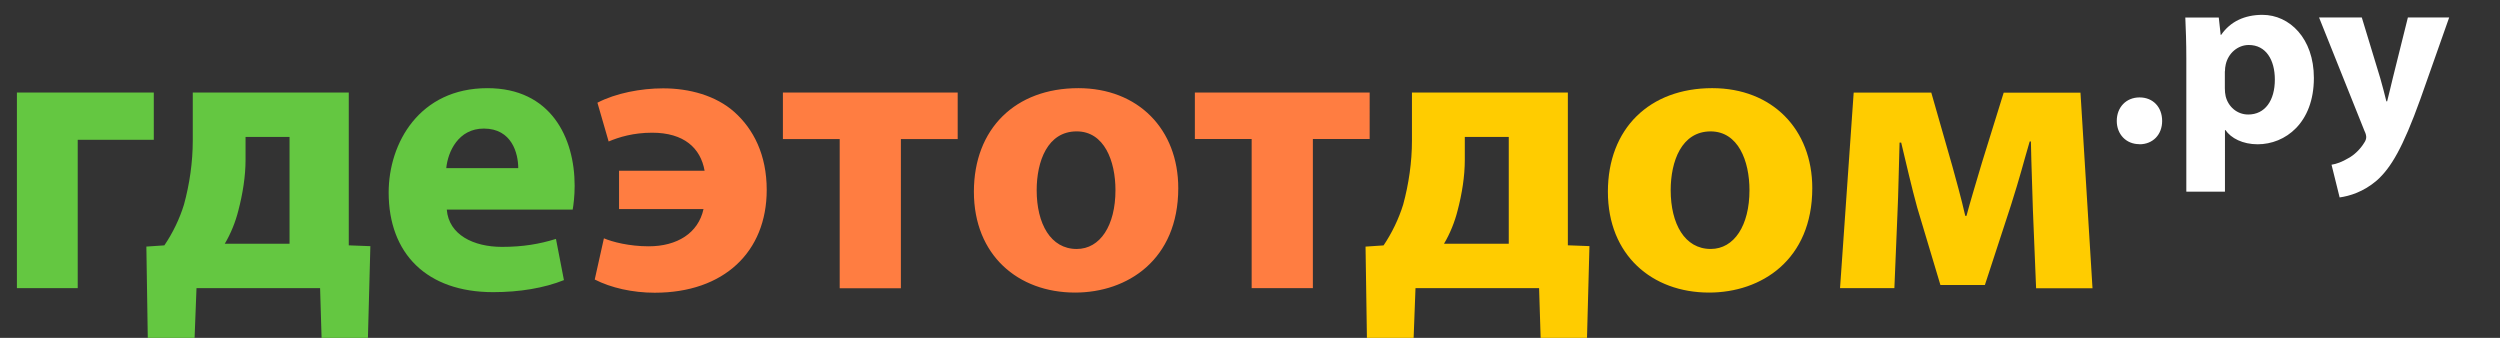 <!DOCTYPE svg PUBLIC "-//W3C//DTD SVG 1.1//EN" "http://www.w3.org/Graphics/SVG/1.1/DTD/svg11.dtd"><svg xmlns="http://www.w3.org/2000/svg" xmlns:xlink="http://www.w3.org/1999/xlink" width="185" height="25" viewBox="0 0 185 25" preserveAspectRatio="xMidYMid meet"><rect x="0" y="0" width="185" height="25" fill="#333333" stroke="none"/><path fill="#fff" d="M171.615 1.305l3.355 8.38c.113.224.13.374.13.468 0 .13-.055.28-.15.413-.28.468-.748.918-1.18 1.143-.43.26-.88.43-1.237.48l.6 2.42c.712-.098 1.762-.4 2.756-1.26 1.03-.92 1.91-2.38 3.22-6.02l2.13-6.035h-3.056l-1.12 4.5c-.134.525-.284 1.22-.415 1.706h-.056c-.11-.486-.3-1.16-.45-1.706l-1.368-4.5h-3.17zm-6.968 3.973c0-.168.02-.356.057-.506.187-.843.9-1.443 1.705-1.443 1.27 0 1.93 1.1 1.93 2.56 0 1.554-.73 2.585-1.97 2.585-.83 0-1.48-.58-1.67-1.35-.04-.17-.06-.376-.06-.6v-1.25zm-2.85 8.905h2.85V9.627h.038c.412.6 1.274 1.05 2.38 1.05 2.044 0 4.162-1.574 4.162-4.91 0-2.926-1.8-4.668-3.805-4.668-1.33 0-2.38.5-3.056 1.48h-.037l-.14-1.28h-2.476c.04.84.075 1.87.075 3.07v9.803zm-3.478-3.506c1.01 0 1.68-.73 1.68-1.725 0-1.03-.678-1.743-1.67-1.743-.995 0-1.688.73-1.688 1.74 0 .99.693 1.72 1.67 1.72"/><path fill="#fc0" d="M136.158 21.323h4.026l.236-5.712c.06-1.21.09-3.25.148-5.06h.12c.324 1.36.798 3.41 1.183 4.8l1.72 5.74h3.29l1.926-5.89c.74-2.34.828-2.81 1.39-4.732h.09c.03 1.718.118 3.82.147 5.063l.237 5.8h4.174l-.89-14.476h-5.682l-1.6 5.15c-.414 1.393-.887 2.96-1.154 3.967h-.09c-.295-1.302-.71-2.78-.946-3.64l-1.568-5.48h-5.743l-1.01 14.475zm-9.577-11.6c2.05 0 2.88 2.188 2.88 4.35 0 2.604-1.124 4.35-2.87 4.35-1.924 0-2.96-1.863-2.96-4.35 0-2.132.8-4.35 2.96-4.35m.118-3.2c-4.647 0-7.725 2.99-7.725 7.667s3.256 7.46 7.488 7.46c3.878 0 7.637-2.428 7.637-7.727 0-4.35-2.96-7.4-7.4-7.4m-18.314 3.612h3.254v7.903h-4.794c.445-.74.8-1.628 1.007-2.457.327-1.24.534-2.54.534-3.75v-1.69zm-3.91-3.285v3.555c0 1.598-.24 3.226-.65 4.734-.33 1.06-.83 2.1-1.45 3.02l-1.335.09.117 7.75h3.404l.176-4.68h9.146l.145 4.676h3.374l.207-7.783-1.598-.06V6.85h-11.544z"/><path fill="#FF7D41" d="M88.42 6.85v3.434h4.203v11.04h4.53v-11.04h4.202V6.85H88.42zm-8.746 2.872c2.043 0 2.87 2.19 2.87 4.35 0 2.605-1.123 4.352-2.87 4.352-1.923 0-2.96-1.864-2.96-4.35 0-2.133.8-4.352 2.96-4.352m.12-3.198c-4.648 0-7.726 2.99-7.726 7.666 0 4.677 3.256 7.46 7.488 7.46 3.877 0 7.636-2.428 7.636-7.727 0-4.35-2.96-7.4-7.4-7.4m-21.857.328v3.44h4.203v11.04h4.528V10.29h4.203V6.85H57.93zm-12.12 8.62h6.245c-.385 1.778-1.953 2.755-4.055 2.755-1.45 0-2.693-.325-3.315-.592l-.68 3.05c1.213.62 2.81.977 4.44.977 5.12 0 8.287-3.02 8.287-7.607 0-2.603-.977-4.5-2.398-5.77-1.37-1.214-3.32-1.747-5.27-1.747-1.63 0-3.5.353-4.86 1.063l.83 2.87c.77-.326 1.833-.65 3.224-.65 2.34 0 3.58 1.125 3.877 2.812h-6.33v2.84z"/><path fill="#64C741" d="M33.023 12.444c.118-1.214.888-2.93 2.782-2.93 2.072 0 2.545 1.835 2.545 2.93h-5.327zm9.353 3.078c.06-.325.148-1.006.148-1.776 0-3.58-1.776-7.222-6.453-7.222-5.03 0-7.31 4.055-7.31 7.725 0 4.52 2.82 7.37 7.73 7.37 1.958 0 3.76-.3 5.24-.89l-.59-3.05c-1.212.38-2.455.59-3.994.59-2.102 0-3.937-.89-4.085-2.757h9.324zM18.17 10.135h3.256v7.903h-4.794c.444-.74.8-1.628 1.006-2.457.325-1.24.533-2.54.533-3.75v-1.69zM14.265 6.85v3.553c0 1.598-.237 3.226-.65 4.734-.327 1.066-.83 2.103-1.452 3.02l-1.332.09.12 7.753h3.41l.18-4.677h9.146l.14 4.677H27.2l.207-7.784-1.598-.06V6.85H14.26zm-13.014 0v14.474h4.5v-10.98h5.63V6.85H1.25z"/></svg>
